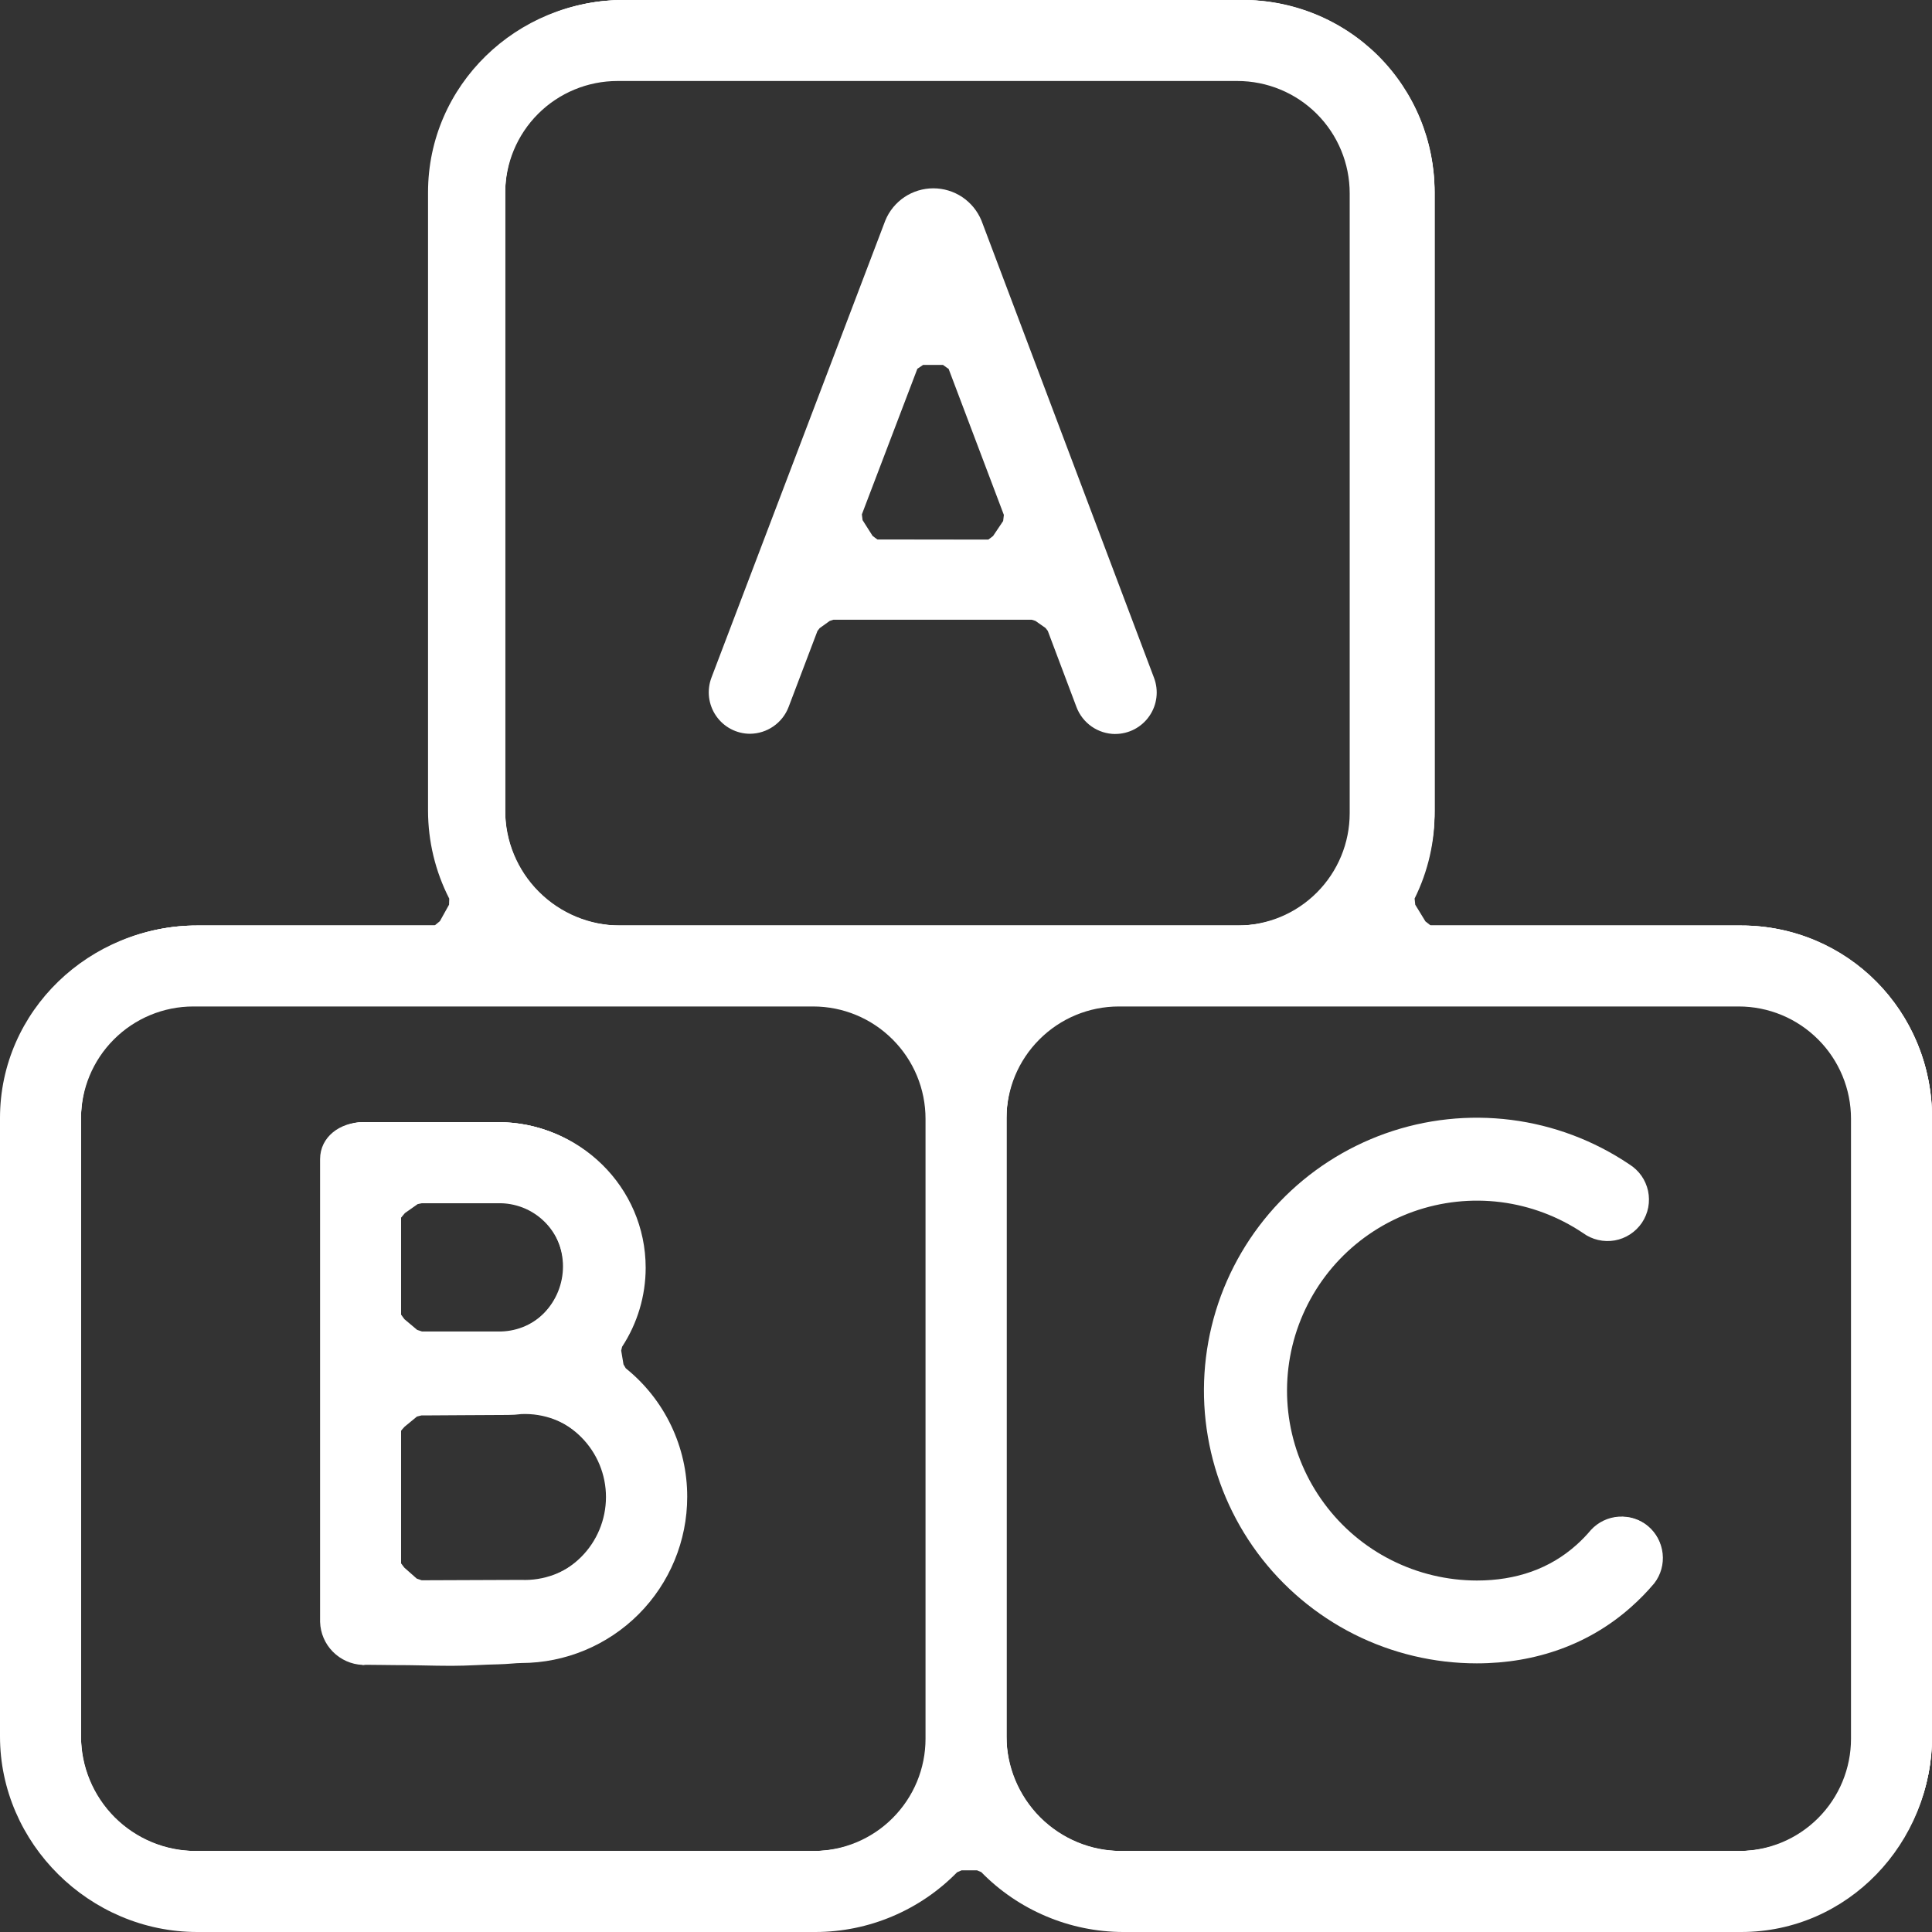 <svg width="40" height="40" viewBox="0 0 40 40" fill="none" xmlns="http://www.w3.org/2000/svg">
<rect x="0" y="0" width="40" height="40" fill="#333333" stroke="none"/>
<g clip-path="url(#clip0)">
<path d="M23.09 15.197C22.915 15.196 22.745 15.142 22.601 15.042C22.458 14.942 22.348 14.801 22.287 14.638L21.693 13.061L21.647 13.002L21.436 12.854L21.361 12.831H17.253L17.178 12.856L16.97 13.005L16.924 13.065L16.327 14.638C16.265 14.8 16.156 14.939 16.013 15.038C15.871 15.137 15.702 15.19 15.529 15.192C15.39 15.192 15.254 15.158 15.131 15.093C15.008 15.028 14.903 14.934 14.825 14.82C14.746 14.705 14.697 14.574 14.68 14.436C14.664 14.298 14.681 14.158 14.73 14.029L18.33 4.564C18.411 4.367 18.549 4.199 18.726 4.08C18.903 3.962 19.111 3.899 19.324 3.899C19.537 3.899 19.745 3.962 19.922 4.08C20.099 4.199 20.237 4.367 20.319 4.564L20.329 4.59L23.893 14.034C23.942 14.164 23.959 14.304 23.942 14.442C23.925 14.58 23.875 14.711 23.796 14.825C23.717 14.94 23.611 15.033 23.488 15.098C23.365 15.162 23.229 15.196 23.09 15.196V15.197ZM20.455 11.178L20.56 11.098L20.769 10.787L20.784 10.661L19.641 7.639L19.523 7.555H19.112L18.993 7.635L17.844 10.65L17.859 10.769L18.066 11.095L18.172 11.175L20.455 11.178Z" fill="white"/>
<path d="M23.09 15.157C22.924 15.156 22.762 15.105 22.625 15.011C22.488 14.916 22.383 14.783 22.324 14.628L21.728 13.045L21.675 12.976L21.455 12.817L21.368 12.79H17.245L17.159 12.818L16.941 12.978L16.889 13.047L16.287 14.627C16.228 14.782 16.123 14.915 15.986 15.009C15.85 15.104 15.688 15.155 15.522 15.155C15.39 15.155 15.259 15.123 15.142 15.062C15.024 15 14.924 14.911 14.848 14.802C14.773 14.693 14.726 14.567 14.71 14.435C14.694 14.304 14.71 14.17 14.758 14.046L18.363 4.579C18.442 4.39 18.575 4.228 18.745 4.114C18.916 4.001 19.116 3.94 19.321 3.94C19.526 3.94 19.727 4.001 19.897 4.114C20.067 4.228 20.201 4.39 20.279 4.579L20.289 4.604L23.855 14.052C23.901 14.176 23.917 14.309 23.901 14.44C23.885 14.572 23.837 14.697 23.762 14.806C23.686 14.915 23.586 15.004 23.469 15.065C23.352 15.127 23.221 15.159 23.089 15.159L23.09 15.157ZM20.465 11.178L20.587 11.104L20.805 10.785L20.823 10.644L19.677 7.61L19.538 7.514H19.102L18.963 7.61L17.806 10.643L17.823 10.783L18.041 11.102L18.163 11.175L20.465 11.178Z" fill="white"/>
<path d="M23.09 15.137C22.928 15.136 22.769 15.087 22.636 14.995C22.503 14.902 22.4 14.772 22.343 14.62L21.747 13.038L21.69 12.964L21.466 12.805L21.373 12.774H17.245L17.153 12.804L16.929 12.964L16.873 13.037L16.271 14.62C16.213 14.772 16.11 14.902 15.977 14.994C15.844 15.086 15.686 15.135 15.524 15.136C15.395 15.136 15.267 15.104 15.153 15.044C15.038 14.984 14.94 14.897 14.867 14.79C14.793 14.683 14.747 14.56 14.732 14.432C14.717 14.303 14.733 14.173 14.779 14.052L18.386 4.586C18.462 4.4 18.592 4.241 18.76 4.129C18.927 4.017 19.123 3.958 19.325 3.958C19.526 3.958 19.722 4.017 19.89 4.129C20.057 4.241 20.187 4.4 20.264 4.586L20.273 4.611L23.837 14.054C23.883 14.175 23.898 14.305 23.883 14.433C23.867 14.561 23.82 14.684 23.747 14.79C23.674 14.896 23.576 14.983 23.461 15.043C23.347 15.103 23.22 15.134 23.091 15.135L23.09 15.137ZM18.946 7.595L17.785 10.642L17.804 10.79L18.027 11.11L18.158 11.178H20.469L20.6 11.11L20.824 10.79L20.842 10.642L19.693 7.597L19.544 7.494H19.096L18.946 7.595Z" fill="white"/>
<path d="M7.505 34.47C7.273 34.46 7.054 34.362 6.891 34.197C6.728 34.032 6.634 33.812 6.627 33.58V23.999C6.627 23.54 7.035 23.233 7.523 23.233H10.306C11.994 23.233 13.368 24.576 13.368 26.25C13.367 26.83 13.198 27.397 12.88 27.883L12.861 27.962L12.909 28.249L12.956 28.329C13.354 28.649 13.675 29.054 13.895 29.515C14.115 29.975 14.229 30.48 14.228 30.99C14.228 31.901 13.866 32.775 13.223 33.42C12.579 34.065 11.706 34.429 10.795 34.431C10.68 34.431 10.513 34.454 10.316 34.458C10.037 34.462 9.691 34.489 9.354 34.489H9.341C8.95 34.489 8.543 34.472 8.168 34.474C7.962 34.474 7.769 34.467 7.598 34.468H7.566L7.523 34.474H7.505V34.47ZM8.73 32.718C9.452 32.714 10.394 32.71 10.79 32.71C11.021 32.72 11.252 32.683 11.47 32.602C11.687 32.52 11.885 32.396 12.053 32.236C12.22 32.076 12.354 31.883 12.445 31.67C12.537 31.457 12.584 31.228 12.584 30.996C12.585 30.764 12.538 30.534 12.447 30.321C12.356 30.108 12.223 29.915 12.056 29.754C11.889 29.593 11.691 29.468 11.474 29.386C11.257 29.304 11.026 29.267 10.794 29.277C10.703 29.289 10.61 29.295 10.517 29.295C10.049 29.295 9.073 29.305 8.782 29.305H8.725L8.633 29.328L8.375 29.54L8.303 29.621V32.367L8.371 32.456L8.628 32.683L8.73 32.718ZM8.737 27.567H10.308C10.485 27.571 10.661 27.54 10.826 27.475C10.991 27.41 11.141 27.313 11.268 27.189C11.395 27.066 11.495 26.918 11.564 26.755C11.633 26.591 11.668 26.416 11.668 26.239C11.668 26.062 11.633 25.887 11.564 25.724C11.495 25.56 11.395 25.413 11.268 25.289C11.141 25.165 10.991 25.068 10.826 25.003C10.661 24.939 10.485 24.907 10.308 24.912H8.732L8.647 24.93L8.383 25.116L8.303 25.211V27.218L8.374 27.313L8.637 27.534L8.737 27.567Z" fill="white"/>
<path d="M7.51 34.431C7.296 34.422 7.094 34.331 6.946 34.176C6.792 34.016 6.707 33.802 6.707 33.58V23.999C6.707 23.558 7.054 23.234 7.523 23.234H10.306C11.104 23.23 11.871 23.544 12.438 24.106C13.004 24.668 13.325 25.432 13.329 26.23C13.328 26.808 13.159 27.374 12.842 27.858L12.822 27.961L12.872 28.265L12.927 28.356C13.473 28.797 13.87 29.397 14.061 30.073C14.252 30.749 14.229 31.468 13.995 32.13C13.761 32.792 13.327 33.366 12.753 33.771C12.18 34.176 11.494 34.394 10.792 34.394C10.513 34.394 9.923 34.411 9.355 34.411H9.341C8.733 34.411 8.075 34.418 7.598 34.421H7.565L7.515 34.431H7.51ZM8.616 32.718L8.72 32.758C9.481 32.754 10.407 32.751 10.787 32.751C11.253 32.751 11.7 32.567 12.03 32.238C12.36 31.909 12.545 31.462 12.546 30.997C12.547 30.531 12.362 30.084 12.033 29.754C11.704 29.424 11.258 29.238 10.792 29.238C10.729 29.238 9.165 29.226 8.78 29.226H8.714L8.608 29.276L8.361 29.506L8.304 29.618V32.381L8.36 32.485L8.616 32.718ZM8.623 27.569L8.723 27.606H10.302C10.664 27.598 11.008 27.448 11.261 27.189C11.514 26.929 11.656 26.581 11.656 26.219C11.656 25.857 11.514 25.509 11.261 25.25C11.008 24.991 10.664 24.841 10.302 24.832H8.724L8.627 24.876L8.37 25.081L8.304 25.202V27.226L8.363 27.337L8.623 27.569Z" fill="white"/>
<path d="M7.51 34.411C7.298 34.403 7.099 34.313 6.951 34.162C6.798 34.007 6.71 33.798 6.707 33.58V23.999C6.707 23.57 7.065 23.233 7.523 23.233H10.306C10.845 23.23 11.374 23.372 11.839 23.645C12.303 23.918 12.685 24.312 12.943 24.785C13.202 25.257 13.327 25.791 13.307 26.329C13.286 26.868 13.12 27.39 12.825 27.842L12.802 27.954L12.854 28.264L12.912 28.363C13.456 28.8 13.851 29.396 14.043 30.068C14.234 30.74 14.212 31.455 13.979 32.114C13.747 32.773 13.316 33.343 12.745 33.746C12.175 34.15 11.493 34.366 10.794 34.365C10.52 34.365 9.953 34.37 9.353 34.377C8.754 34.383 8.076 34.39 7.597 34.392L7.561 34.396L7.51 34.411ZM8.707 29.222L8.599 29.263L8.351 29.495L8.301 29.61V32.377L8.35 32.492L8.599 32.731L8.71 32.776C9.479 32.776 10.405 32.77 10.786 32.77C11.256 32.77 11.707 32.584 12.04 32.252C12.373 31.92 12.561 31.469 12.561 30.999C12.562 30.529 12.376 30.077 12.044 29.744C11.711 29.411 11.261 29.224 10.79 29.223L8.782 29.222H8.707ZM8.623 24.866L8.363 25.07L8.303 25.194V27.23L8.356 27.349L8.613 27.581L8.72 27.622H10.306C10.676 27.622 11.032 27.475 11.294 27.213C11.556 26.951 11.703 26.596 11.703 26.225C11.703 25.855 11.556 25.499 11.294 25.237C11.032 24.975 10.676 24.828 10.306 24.828H8.72L8.623 24.866Z" fill="white"/>
<path d="M23.248 40C22.701 39.998 22.161 39.887 21.658 39.674C21.154 39.461 20.698 39.151 20.316 38.76L20.228 38.723H19.909L19.815 38.764C19.433 39.154 18.977 39.464 18.475 39.676C17.972 39.889 17.432 39.999 16.886 40H4.084C1.854 40 0 38.164 0 35.951V23.148C0 20.928 1.854 19.162 4.084 19.162H8.998L9.108 19.071L9.297 18.731L9.301 18.605C9.013 18.042 8.863 17.419 8.862 16.787V3.983C8.862 1.764 10.699 1.89846e-05 12.909 1.89846e-05H25.709C26.233 -0.004 26.753 0.096 27.239 0.295C27.724 0.494 28.166 0.787 28.537 1.157C28.908 1.528 29.202 1.969 29.402 2.454C29.602 2.939 29.703 3.459 29.701 3.983V16.787C29.71 17.416 29.568 18.039 29.288 18.603L29.301 18.731L29.512 19.076L29.621 19.162H36.05C38.25 19.162 39.999 20.928 39.999 23.148V35.951C40 38.164 38.251 40 36.051 40H23.248ZM38.323 23.164C38.323 22.859 38.263 22.556 38.146 22.274C38.029 21.992 37.858 21.735 37.642 21.52C37.426 21.304 37.17 21.132 36.888 21.015C36.605 20.898 36.303 20.838 35.998 20.838H23.164C22.547 20.838 21.956 21.083 21.52 21.52C21.083 21.956 20.838 22.547 20.838 23.164V35.998C20.838 36.303 20.898 36.605 21.015 36.888C21.132 37.17 21.304 37.426 21.52 37.642C21.735 37.858 21.992 38.029 22.274 38.146C22.556 38.263 22.859 38.323 23.164 38.323H35.998C36.303 38.323 36.605 38.263 36.888 38.146C37.17 38.029 37.426 37.858 37.642 37.642C37.858 37.426 38.029 37.17 38.146 36.888C38.263 36.605 38.323 36.303 38.323 35.998V23.164ZM19.162 23.164C19.162 22.547 18.917 21.956 18.48 21.52C18.044 21.083 17.453 20.838 16.836 20.838H4.002C3.386 20.838 2.794 21.083 2.358 21.52C1.922 21.956 1.677 22.547 1.677 23.164V35.998C1.677 36.303 1.737 36.605 1.854 36.888C1.971 37.17 2.142 37.426 2.358 37.642C2.574 37.858 2.83 38.029 3.112 38.146C3.395 38.263 3.697 38.323 4.002 38.323H16.836C17.141 38.323 17.444 38.263 17.726 38.146C18.008 38.029 18.265 37.858 18.48 37.642C18.696 37.426 18.868 37.17 18.985 36.888C19.102 36.605 19.162 36.303 19.162 35.998V23.164ZM27.944 4.002C27.944 3.386 27.699 2.794 27.263 2.358C26.827 1.922 26.235 1.677 25.618 1.677H12.785C12.168 1.677 11.576 1.922 11.14 2.358C10.704 2.794 10.459 3.386 10.459 4.002V16.836C10.459 17.453 10.704 18.044 11.14 18.48C11.576 18.917 12.168 19.162 12.785 19.162H25.618C26.235 19.162 26.827 18.917 27.263 18.48C27.699 18.044 27.944 17.453 27.944 16.836V4.002Z" fill="white"/>
<path d="M23.248 39.92C22.705 39.918 22.169 39.807 21.67 39.595C21.17 39.383 20.718 39.074 20.339 38.686L20.236 38.643H19.897L19.788 38.691C19.41 39.078 18.959 39.386 18.461 39.597C17.963 39.808 17.427 39.918 16.886 39.92H4.084C3.56 39.924 3.041 39.824 2.555 39.626C2.07 39.428 1.629 39.137 1.257 38.768C0.885 38.399 0.589 37.96 0.387 37.477C0.185 36.994 0.081 36.475 0.08 35.951V23.148C0.08 22.623 0.183 22.103 0.385 21.618C0.586 21.134 0.881 20.693 1.253 20.323C1.625 19.952 2.067 19.659 2.553 19.46C3.038 19.261 3.559 19.159 4.084 19.162H9.01L9.139 19.082L9.335 18.739L9.363 18.598C9.08 18.037 8.936 17.415 8.942 16.787V3.983C8.94 3.461 9.041 2.943 9.239 2.46C9.437 1.977 9.729 1.537 10.097 1.167C10.466 0.797 10.904 0.503 11.386 0.303C11.869 0.103 12.386 -0 12.909 2.89547e-05H25.709C26.233 -0.002 26.752 0.1 27.237 0.299C27.721 0.498 28.162 0.792 28.533 1.162C28.904 1.532 29.198 1.972 29.398 2.456C29.599 2.94 29.701 3.459 29.701 3.983V16.787C29.703 17.415 29.555 18.035 29.268 18.595V18.744L29.485 19.087L29.607 19.163H36.048C36.569 19.163 37.086 19.267 37.567 19.468C38.049 19.669 38.485 19.963 38.853 20.334C39.22 20.704 39.51 21.143 39.707 21.626C39.904 22.109 40.004 22.627 40 23.148V35.951C40.002 36.471 39.902 36.987 39.705 37.468C39.508 37.95 39.217 38.388 38.85 38.756C38.483 39.125 38.047 39.418 37.567 39.617C37.086 39.817 36.571 39.92 36.051 39.92H23.248ZM38.403 23.124C38.403 22.497 38.154 21.895 37.71 21.451C37.267 21.008 36.665 20.759 36.038 20.759H23.204C22.577 20.759 21.975 21.008 21.531 21.451C21.088 21.895 20.838 22.497 20.838 23.124V35.958C20.838 36.585 21.088 37.187 21.531 37.63C21.975 38.074 22.577 38.323 23.204 38.323H36.038C36.665 38.323 37.267 38.074 37.71 37.63C38.154 37.187 38.403 36.585 38.403 35.958V23.124ZM19.241 23.124C19.241 22.497 18.992 21.895 18.549 21.451C18.105 21.008 17.503 20.759 16.876 20.759H4.042C3.415 20.759 2.813 21.008 2.37 21.451C1.926 21.895 1.677 22.497 1.677 23.124V35.958C1.677 36.585 1.926 37.187 2.37 37.63C2.813 38.074 3.415 38.323 4.042 38.323H16.876C17.503 38.323 18.105 38.074 18.549 37.63C18.992 37.187 19.241 36.585 19.241 35.958V23.124ZM28.024 3.962C28.024 3.335 27.775 2.733 27.331 2.29C26.887 1.846 26.286 1.597 25.658 1.597H12.825C12.197 1.597 11.596 1.846 11.152 2.29C10.708 2.733 10.459 3.335 10.459 3.962V16.796C10.459 17.424 10.708 18.025 11.152 18.469C11.596 18.913 12.197 19.162 12.825 19.162H25.658C26.286 19.162 26.887 18.913 27.331 18.469C27.775 18.025 28.024 17.424 28.024 16.796V3.962Z" fill="white"/>
<path d="M23.248 39.92C22.708 39.917 22.174 39.808 21.677 39.597C21.181 39.386 20.731 39.078 20.354 38.692L20.241 38.643H19.894L19.781 38.692C19.404 39.079 18.954 39.386 18.457 39.597C17.96 39.808 17.426 39.918 16.886 39.92H4.084C1.875 39.92 0.08 38.14 0.08 35.951V23.148C0.084 22.089 0.507 21.075 1.258 20.327C2.008 19.58 3.025 19.161 4.084 19.162H9.015L9.152 19.082L9.352 18.738L9.373 18.587C9.087 18.029 8.939 17.411 8.942 16.784V3.983C8.94 3.461 9.041 2.943 9.239 2.46C9.438 1.977 9.729 1.538 10.098 1.168C10.466 0.798 10.905 0.504 11.387 0.304C11.869 0.103 12.386 -4.66606e-06 12.909 1.5831e-10L25.709 1.5831e-10C26.765 0.003 27.777 0.424 28.525 1.17C29.273 1.916 29.695 2.927 29.701 3.983V16.786C29.699 17.414 29.548 18.032 29.258 18.589V18.749L29.479 19.091L29.607 19.162H36.053C38.231 19.162 40.002 20.952 40.002 23.148V35.951C40.004 37.001 39.589 38.009 38.848 38.753C38.107 39.497 37.101 39.917 36.051 39.92H23.248ZM38.403 23.144C38.403 22.511 38.152 21.905 37.705 21.457C37.257 21.01 36.65 20.759 36.018 20.759H23.224C22.591 20.759 21.985 21.01 21.537 21.457C21.09 21.905 20.838 22.511 20.838 23.144V35.938C20.838 36.57 21.09 37.177 21.537 37.625C21.985 38.072 22.591 38.323 23.224 38.323H36.018C36.65 38.323 37.257 38.072 37.705 37.625C38.152 37.177 38.403 36.57 38.403 35.938V23.144ZM19.241 23.144C19.241 22.831 19.18 22.521 19.06 22.231C18.94 21.942 18.764 21.679 18.543 21.457C18.321 21.236 18.058 21.06 17.769 20.94C17.479 20.82 17.169 20.759 16.856 20.759H4.062C3.43 20.759 2.823 21.01 2.375 21.457C1.928 21.905 1.677 22.511 1.677 23.144V35.938C1.677 36.57 1.928 37.177 2.375 37.625C2.823 38.072 3.43 38.323 4.062 38.323H16.856C17.169 38.323 17.479 38.262 17.769 38.142C18.058 38.022 18.321 37.846 18.543 37.625C18.764 37.403 18.94 37.14 19.06 36.851C19.18 36.561 19.241 36.251 19.241 35.938V23.144ZM28.024 3.982C28.024 3.35 27.773 2.743 27.325 2.296C26.878 1.848 26.271 1.597 25.638 1.597H12.845C12.212 1.597 11.605 1.848 11.158 2.296C10.71 2.743 10.459 3.35 10.459 3.982V16.776C10.459 17.409 10.71 18.016 11.158 18.463C11.605 18.91 12.212 19.162 12.845 19.162H25.638C26.271 19.162 26.878 18.91 27.325 18.463C27.773 18.016 28.024 17.409 28.024 16.776V3.982Z" fill="white"/>
<path d="M30.575 34.438C29.692 34.438 28.821 34.231 28.032 33.834C27.244 33.436 26.559 32.859 26.034 32.15C25.509 31.44 25.157 30.617 25.008 29.746C24.858 28.876 24.915 27.983 25.173 27.138C25.431 26.294 25.884 25.522 26.494 24.884C27.105 24.246 27.857 23.76 28.689 23.465C29.521 23.17 30.411 23.075 31.287 23.186C32.163 23.297 33.001 23.613 33.733 24.106C33.831 24.167 33.916 24.247 33.983 24.341C34.05 24.436 34.096 24.543 34.121 24.655C34.145 24.768 34.146 24.885 34.125 24.998C34.103 25.112 34.058 25.22 33.994 25.316C33.929 25.411 33.846 25.493 33.749 25.556C33.652 25.619 33.544 25.662 33.43 25.682C33.316 25.702 33.199 25.698 33.087 25.672C32.974 25.646 32.868 25.597 32.775 25.529C32.265 25.186 31.682 24.967 31.073 24.889C30.463 24.812 29.844 24.879 29.264 25.084C28.685 25.29 28.162 25.628 27.737 26.072C27.312 26.516 26.998 27.054 26.818 27.641C26.639 28.229 26.599 28.851 26.703 29.456C26.807 30.062 27.052 30.635 27.418 31.129C27.783 31.623 28.259 32.025 28.808 32.301C29.357 32.578 29.962 32.722 30.577 32.723C31.396 32.723 32.089 32.476 32.635 31.989C32.744 31.892 32.845 31.788 32.938 31.677C33.087 31.514 33.294 31.415 33.514 31.401C33.735 31.387 33.953 31.458 34.122 31.6C34.291 31.742 34.399 31.944 34.423 32.164C34.447 32.383 34.386 32.604 34.251 32.779C34.104 32.954 33.944 33.118 33.772 33.27C32.916 34.034 31.81 34.438 30.575 34.438Z" fill="white"/>
<path d="M30.575 34.398C29.698 34.398 28.833 34.193 28.05 33.798C27.268 33.403 26.588 32.83 26.067 32.126C25.545 31.421 25.196 30.604 25.048 29.739C24.899 28.875 24.956 27.988 25.212 27.15C25.468 26.312 25.917 25.545 26.524 24.912C27.13 24.278 27.876 23.796 28.703 23.503C29.529 23.21 30.413 23.115 31.282 23.226C32.152 23.336 32.984 23.649 33.711 24.139C33.8 24.199 33.876 24.276 33.936 24.366C33.995 24.456 34.036 24.556 34.056 24.662C34.077 24.767 34.076 24.876 34.055 24.981C34.033 25.087 33.991 25.187 33.931 25.276C33.871 25.365 33.794 25.441 33.704 25.501C33.614 25.56 33.514 25.601 33.408 25.622C33.303 25.642 33.194 25.641 33.089 25.62C32.983 25.598 32.883 25.556 32.794 25.496C32.279 25.149 31.69 24.927 31.074 24.849C30.458 24.771 29.832 24.838 29.247 25.046C28.662 25.253 28.133 25.595 27.704 26.043C27.275 26.492 26.956 27.035 26.775 27.629C26.594 28.223 26.554 28.851 26.659 29.463C26.764 30.075 27.012 30.653 27.381 31.153C27.75 31.652 28.232 32.057 28.786 32.337C29.341 32.616 29.953 32.762 30.574 32.762C31.403 32.762 32.104 32.512 32.658 32.018C32.768 31.919 32.87 31.812 32.964 31.698C33.104 31.532 33.303 31.428 33.52 31.409C33.736 31.39 33.951 31.457 34.117 31.597C34.283 31.736 34.388 31.936 34.407 32.152C34.426 32.368 34.358 32.583 34.219 32.75C34.074 32.923 33.916 33.086 33.748 33.236C32.894 33.998 31.799 34.398 30.575 34.398Z" fill="white"/>
<path d="M30.575 34.379C29.701 34.379 28.839 34.175 28.058 33.782C27.277 33.389 26.6 32.818 26.079 32.116C25.559 31.413 25.211 30.598 25.063 29.737C24.915 28.875 24.971 27.991 25.226 27.155C25.482 26.32 25.93 25.555 26.535 24.924C27.139 24.293 27.884 23.812 28.708 23.521C29.532 23.229 30.413 23.135 31.28 23.246C32.147 23.357 32.976 23.669 33.7 24.159C33.875 24.277 33.997 24.461 34.037 24.669C34.077 24.877 34.033 25.092 33.914 25.267C33.856 25.354 33.78 25.429 33.693 25.487C33.605 25.544 33.507 25.584 33.404 25.604C33.197 25.645 32.981 25.6 32.806 25.482C32.288 25.133 31.696 24.911 31.077 24.832C30.458 24.754 29.83 24.822 29.241 25.03C28.654 25.239 28.122 25.582 27.691 26.033C27.26 26.484 26.94 27.03 26.758 27.626C26.576 28.223 26.536 28.854 26.641 29.469C26.747 30.084 26.995 30.666 27.366 31.167C27.737 31.669 28.221 32.076 28.778 32.357C29.335 32.638 29.95 32.785 30.574 32.785C31.409 32.785 32.114 32.533 32.672 32.036C32.783 31.937 32.886 31.83 32.981 31.717C33.118 31.559 33.312 31.462 33.52 31.446C33.728 31.43 33.934 31.496 34.094 31.631C34.255 31.765 34.356 31.956 34.376 32.164C34.397 32.372 34.335 32.58 34.204 32.742C34.059 32.915 33.902 33.077 33.734 33.226C32.888 33.979 31.795 34.379 30.575 34.379Z" fill="white"/>
</g>
<defs>
<clipPath id="clip0">
<rect width="40" height="40" fill="white"/>
</clipPath>
</defs>
</svg>
